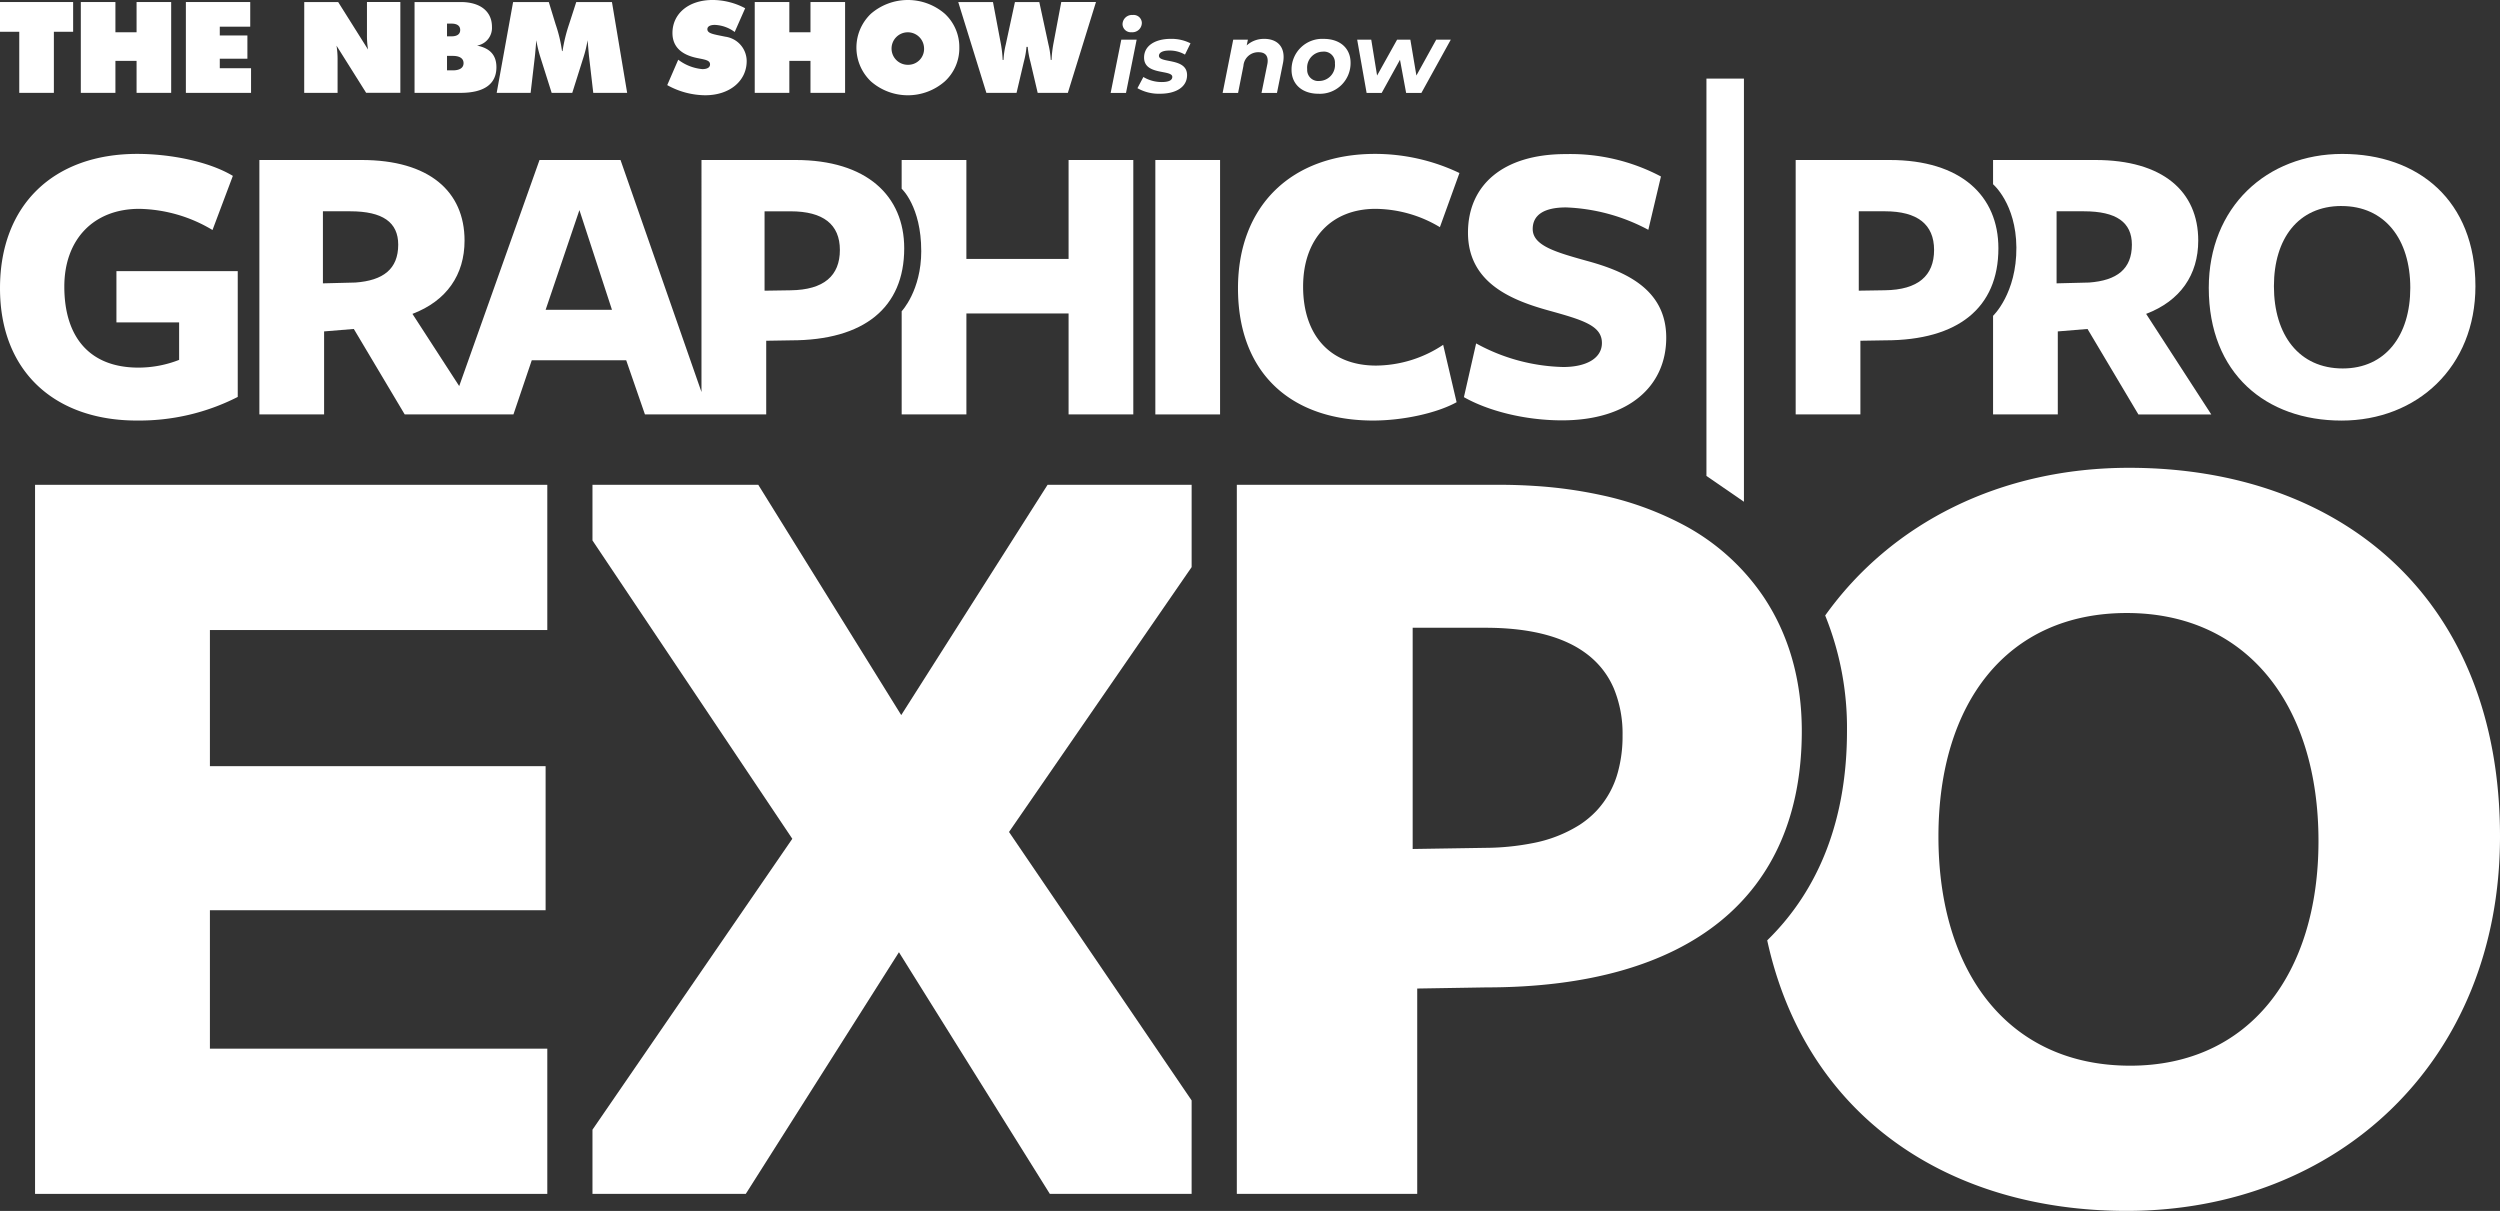 <svg xmlns="http://www.w3.org/2000/svg" xmlns:xlink="http://www.w3.org/1999/xlink" width="476.783" height="230.935" viewBox="0 0 476.783 230.935">
  <rect x="0" y="0" width="476.783" height="230.935" fill="#333333" stroke="none"/>
  <defs>
    <clipPath id="clip-path">
      <rect id="Rectangle_172" data-name="Rectangle 172" width="476.783" height="230.935" transform="translate(67.609 280.533)" fill="#fff"/>
    </clipPath>
  </defs>
  <g id="Group_180" data-name="Group 180" transform="translate(-67.608 -280.533)">
    <g id="Group_167" data-name="Group 167">
      <g id="Group_166" data-name="Group 166" clip-path="url(#clip-path)">
        <path id="Path_84" data-name="Path 84" d="M341.512,288.1l-3.778,6.837-1.152-6.837h-2.531l-3.815,6.837-1.114-6.837h-2.683l1.8,10.161h2.871l3.494-6.327,1.171,6.327h2.908l5.61-10.161Zm-22.282,7.876a2.106,2.106,0,0,1-2.323-2.248,3.044,3.044,0,0,1,2.984-3.343,2.091,2.091,0,0,1,2.305,2.247,3.041,3.041,0,0,1-2.966,3.344m-.188,2.436a5.838,5.838,0,0,0,6.138-5.912c0-2.758-2-4.552-5.118-4.552a5.849,5.849,0,0,0-6.139,5.912c0,2.739,2.021,4.552,5.119,4.552m-10.328-10.464a4.841,4.841,0,0,0-3.343,1.247l.226-1.1H302.8l-2.021,10.161h2.947l1.02-5.156a2.811,2.811,0,0,1,2.89-2.607c1.17,0,1.737.586,1.737,1.624a3.148,3.148,0,0,1-.076.7l-1.1,5.439h2.946l1.134-5.629a5.811,5.811,0,0,0,.132-1.227c0-2.248-1.473-3.457-3.7-3.457m-19.83,10.464c2.928,0,5.119-1.228,5.119-3.551,0-3.38-5.364-2.191-5.364-3.683,0-.548.6-1,1.964-1a5.748,5.748,0,0,1,3,.775l1.058-2.154a8.018,8.018,0,0,0-3.758-.85c-2.966,0-5.1,1.285-5.1,3.57,0,3.437,5.383,2.248,5.383,3.683,0,.6-.6.982-1.983.982a6.737,6.737,0,0,1-3.532-.963l-1.134,2.134a8.235,8.235,0,0,0,4.344,1.058m-9.453-.151h2.928L284.38,288.1h-2.928Zm3.986-11.578a1.8,1.8,0,0,0,1.964-1.813,1.563,1.563,0,0,0-1.738-1.473,1.793,1.793,0,0,0-1.945,1.756,1.576,1.576,0,0,0,1.719,1.53" fill="#fff"/>
      </g>
    </g>
    <path id="Path_85" data-name="Path 85" d="M171.662,426.652H107.64V400.689h64.345V372.994H74.293V508.222h97.692V480.527H107.64v-26.4h64.022Z" fill="#fff"/>
    <g id="Group_169" data-name="Group 169">
      <g id="Group_168" data-name="Group 168" clip-path="url(#clip-path)">
        <path id="Path_86" data-name="Path 86" d="M337.023,442.446h0V400.255H350.87q9.736,0,15.891,2.91a19.34,19.34,0,0,1,3.691,2.256,16.714,16.714,0,0,1,1.541,1.368A15.924,15.924,0,0,1,374.466,410a16.747,16.747,0,0,1,.928,1.845,22.549,22.549,0,0,1,1.657,8.963h0a25.791,25.791,0,0,1-.9,7.019,17.429,17.429,0,0,1-4.021,7.284,17.729,17.729,0,0,1-3.247,2.717,25.733,25.733,0,0,1-9.012,3.511,47.941,47.941,0,0,1-9.005.889Zm74.212-22.5c0-9.777-2.5-18.432-7.3-25.6a42.426,42.426,0,0,0-15.553-13.859,60.215,60.215,0,0,0-15.527-5.555,84.555,84.555,0,0,0-12.5-1.721q-3.338-.219-6.888-.221h-49.98V508.222H337.89V469.06l13.195-.217c38.731,0,60.15-17.309,60.15-48.9" fill="#fff"/>
      </g>
    </g>
    <path id="Path_87" data-name="Path 87" d="M294.868,490.4l-34.829-51.2,34.829-50.509v-15.7H267.394l-27.91,43.921-27.264-43.921H180.6v10.614L218.712,440.5,180.6,495.981v12.241h29.238l29.21-46.086,28.777,46.086h27.04Z" fill="#fff"/>
    <g id="Group_171" data-name="Group 171">
      <g id="Group_170" data-name="Group 170" clip-path="url(#clip-path)">
        <path id="Path_88" data-name="Path 88" d="M473.857,483.773c-23.15,0-36.563-17.742-36.563-43.706,0-25.316,12.98-42.624,35.914-42.624s36.566,17.525,36.566,43.489c0,25.316-13.2,42.841-35.917,42.841m-.215-114.024c-24.392,0-45.272,10.426-57.947,28.167a57.087,57.087,0,0,1,4.157,22.03c0,16.765-5.287,30.239-15.213,39.927,7.322,33.542,34.488,51.594,68.569,51.594,40.244,0,71.183-28.56,71.183-71.4,0-45.653-30.505-70.318-70.749-70.318" fill="#fff"/>
        <path id="Path_89" data-name="Path 89" d="M243.3,328.4c0-8.5-3.735-11.875-3.735-11.875v-5.477h12.344v18.867H271.4V311.046h12.344V359.57H271.4V340.316H251.913V359.57H239.569V339.891s3.735-3.923,3.735-11.493" fill="#fff"/>
      </g>
    </g>
    <rect id="Rectangle_175" data-name="Rectangle 175" width="12.344" height="48.524" transform="translate(287.947 311.046)" fill="#fff"/>
    <g id="Group_173" data-name="Group 173">
      <g id="Group_172" data-name="Group 172" clip-path="url(#clip-path)">
        <path id="Path_90" data-name="Path 90" d="M342.214,323.856a24.194,24.194,0,0,0-12.267-3.493c-8.384,0-13.819,5.667-13.819,14.829,0,9.239,5.124,15.062,13.9,15.062a23.354,23.354,0,0,0,12.811-3.96l2.562,10.947c-3.805,2.1-10.248,3.494-15.916,3.494-15.528,0-25.776-8.928-25.776-25.233,0-15.683,10.17-25.62,26.164-25.62a37.392,37.392,0,0,1,16.071,3.649Z" fill="#fff"/>
        <path id="Path_91" data-name="Path 91" d="M373.115,345.944c0-3.26-3.494-4.347-9.938-6.133-7.064-1.941-15.605-5.2-15.605-14.906,0-9.006,6.6-14.985,18.633-14.985a36.928,36.928,0,0,1,18.167,4.271l-2.406,10.17a36.054,36.054,0,0,0-15.683-4.27c-4.27,0-6.367,1.476-6.367,4.115,0,3.183,4.426,4.425,10.249,6.056,7.453,2.018,15.216,5.434,15.216,14.673S378.239,360.7,365.506,360.7c-7.22,0-14.208-1.863-18.711-4.425l2.33-10.249a36.054,36.054,0,0,0,16.614,4.5c4.348,0,7.376-1.63,7.376-4.581" fill="#fff"/>
      </g>
    </g>
    <path id="Path_92" data-name="Path 92" d="M393.049,371.3V295.523H400.2v80.7Z" fill="#fff"/>
    <g id="Group_175" data-name="Group 175">
      <g id="Group_174" data-name="Group 174" clip-path="url(#clip-path)">
        <path id="Path_93" data-name="Path 93" d="M466.034,334.416c5.28-.389,8.152-2.563,8.152-7.221,0-4.27-2.951-6.366-9.161-6.366h-5.2v13.742ZM452.159,327.7c-.066-8.346-4.448-12.029-4.448-12.029v-4.625H467.2c12.887,0,19.641,5.978,19.641,15.373,0,6.521-3.415,11.49-9.937,13.974l12.422,19.177h-13.9l-9.7-16.3-5.669.466V359.57H447.711V340.764s4.518-4.264,4.448-13.064" fill="#fff"/>
        <path id="Path_94" data-name="Path 94" d="M514.162,319.819c-8.23,0-12.888,6.211-12.888,15.3,0,9.317,4.814,15.683,13.12,15.683,8.153,0,12.889-6.288,12.889-15.372,0-9.317-4.892-15.606-13.121-15.606m0,40.916c-14.363,0-25.311-8.929-25.311-25.31,0-15.373,11.025-25.543,25.466-25.543s25.388,8.851,25.388,25.232c0,15.373-11.1,25.621-25.543,25.621" fill="#fff"/>
        <path id="Path_95" data-name="Path 95" d="M427.069,320.828H422.1v15.14l4.968-.078c6.367-.077,9.395-2.8,9.395-7.686s-3.184-7.376-9.395-7.376m.077,24.612-4.735.078V359.57H410.066V311.047H428c13.586,0,20.729,6.831,20.729,16.847,0,11.335-7.686,17.546-21.584,17.546" fill="#fff"/>
        <path id="Path_96" data-name="Path 96" d="M93.695,360.735c-15.527,0-26.086-9.24-26.086-25.233,0-15.916,10.247-25.62,26.163-25.62,6.212,0,13.587,1.4,18.246,4.192L108.136,324.4a28.026,28.026,0,0,0-13.975-4.037c-8.695,0-14.286,5.823-14.286,14.829,0,9.705,4.891,15.45,14.13,15.45a21.273,21.273,0,0,0,7.764-1.475v-7.143H89.813v-9.782h23.136v23.99a41.211,41.211,0,0,1-19.254,4.5" fill="#fff"/>
        <path id="Path_97" data-name="Path 97" d="M135.4,334.416c5.281-.388,8.153-2.563,8.153-7.221,0-4.27-2.95-6.366-9.16-6.366h-5.2v13.742Zm65.99,20.884V311.046h17.935c13.587,0,20.729,6.833,20.729,16.848,0,11.335-7.685,17.546-21.584,17.546l-4.735.078V359.57H190.606l-3.572-10.326H169.022l-3.494,10.326H144.792l-9.706-16.3-5.668.466V359.57H117.074V311.046h19.488c12.887,0,19.642,5.978,19.642,15.373,0,6.521-3.416,11.49-9.938,13.975l8.918,13.766L170.5,311.046h15.45Zm-23.28-34.7-6.444,19.021h12.654Zm40.283.233H213.42v15.139l4.969-.077c6.367-.078,9.395-2.795,9.395-7.686s-3.183-7.376-9.395-7.376" fill="#fff"/>
      </g>
    </g>
    <path id="Path_98" data-name="Path 98" d="M67.609,280.921v5.671h3.673v11.65h6.6v-11.65h3.675v-5.671Z" fill="#fff"/>
    <path id="Path_99" data-name="Path 99" d="M83.02,280.921h6.6v5.767h4.034v-5.767h6.6v17.321h-6.6v-6.1H89.62v6.1h-6.6Z" fill="#fff"/>
    <path id="Path_100" data-name="Path 100" d="M103.056,280.921h12.275v4.7h-5.808v1.676h5.267v4.432h-5.267v1.816h5.963v4.7h-12.43Z" fill="#fff"/>
    <g id="Group_177" data-name="Group 177">
      <g id="Group_176" data-name="Group 176" clip-path="url(#clip-path)">
        <path id="Path_101" data-name="Path 101" d="M125.632,280.921H132.1l5.7,9.062a16.391,16.391,0,0,1-.208-2.766v-6.3h6.367v17.321h-6.521l-5.649-8.989a16.655,16.655,0,0,1,.2,2.741v6.248h-6.366Z" fill="#fff"/>
        <path id="Path_102" data-name="Path 102" d="M146.668,280.921h8.78c3.855,0,5.983,1.865,5.983,4.724a3.424,3.424,0,0,1-2.849,3.586c2.494.484,3.7,1.845,3.7,4.118,0,3.2-2.315,4.893-6.86,4.893h-8.755Zm6.19,6.541h.871c1.078,0,1.644-.435,1.644-1.209s-.566-1.216-1.644-1.216h-.871Zm0,6.49h1.1c1.359,0,2.056-.506,2.056-1.377s-.7-1.383-2.056-1.383h-1.1Z" fill="#fff"/>
        <path id="Path_103" data-name="Path 103" d="M179.956,291.388c-.08-.7-.159-1.769-.287-3.178a23.448,23.448,0,0,1-.822,3.37l-2.1,6.662h-3.93l-2.107-6.662a24.561,24.561,0,0,1-.822-3.37c-.1,1.193-.18,2.257-.282,3.178l-.8,6.854h-6.472l3.132-17.321h6.806l1.312,4.289a26.856,26.856,0,0,1,1.206,5.059h.1a30.534,30.534,0,0,1,1.257-5.136l1.361-4.212h6.807l2.9,17.321h-6.465Z" fill="#fff"/>
        <path id="Path_104" data-name="Path 104" d="M196.956,291.92a8.892,8.892,0,0,0,4.6,1.795c.955,0,1.466-.34,1.466-.9,0-.8-.925-.9-2.442-1.214-3.132-.63-4.725-2.249-4.725-4.771,0-3.633,3-6.3,7.681-6.3a13.328,13.328,0,0,1,6.186,1.576l-2,4.53a6.8,6.8,0,0,0-3.774-1.355c-.924,0-1.435.311-1.435.819,0,.853,1.227.972,3.414,1.43a4.708,4.708,0,0,1,4.084,4.653c0,3.706-3.135,6.518-7.936,6.518a15.122,15.122,0,0,1-7.218-1.935Z" fill="#fff"/>
      </g>
    </g>
    <path id="Path_105" data-name="Path 105" d="M211.545,280.921h6.6v5.767h4.033v-5.767h6.6v17.321h-6.6v-6.1h-4.033v6.1h-6.6Z" fill="#fff"/>
    <g id="Group_179" data-name="Group 179">
      <g id="Group_178" data-name="Group 178" clip-path="url(#clip-path)">
        <path id="Path_106" data-name="Path 106" d="M247.759,296.086a10.695,10.695,0,0,1-14.047-.023,8.906,8.906,0,0,1,0-12.916,10.779,10.779,0,0,1,14.074,0,8.651,8.651,0,0,1,2.776,6.472,8.565,8.565,0,0,1-2.8,6.467m-3.928-6.467a3.1,3.1,0,1,0-3.079,3.273,3.029,3.029,0,0,0,3.079-3.273" fill="#fff"/>
        <path id="Path_107" data-name="Path 107" d="M262.865,292.332l-1.387,5.91h-5.755l-5.366-17.321h6.625l1.439,7.632a22.035,22.035,0,0,1,.408,3.416h.159a15.683,15.683,0,0,1,.435-2.954l1.747-8.094h4.646l1.746,8.094a15.835,15.835,0,0,1,.436,2.954h.155a22.511,22.511,0,0,1,.414-3.416l1.438-7.632h6.621l-5.364,17.321h-5.754l-1.385-5.91a16.61,16.61,0,0,1-.517-2.859h-.232a16.213,16.213,0,0,1-.509,2.859" fill="#fff"/>
      </g>
    </g>
  </g>
</svg>
